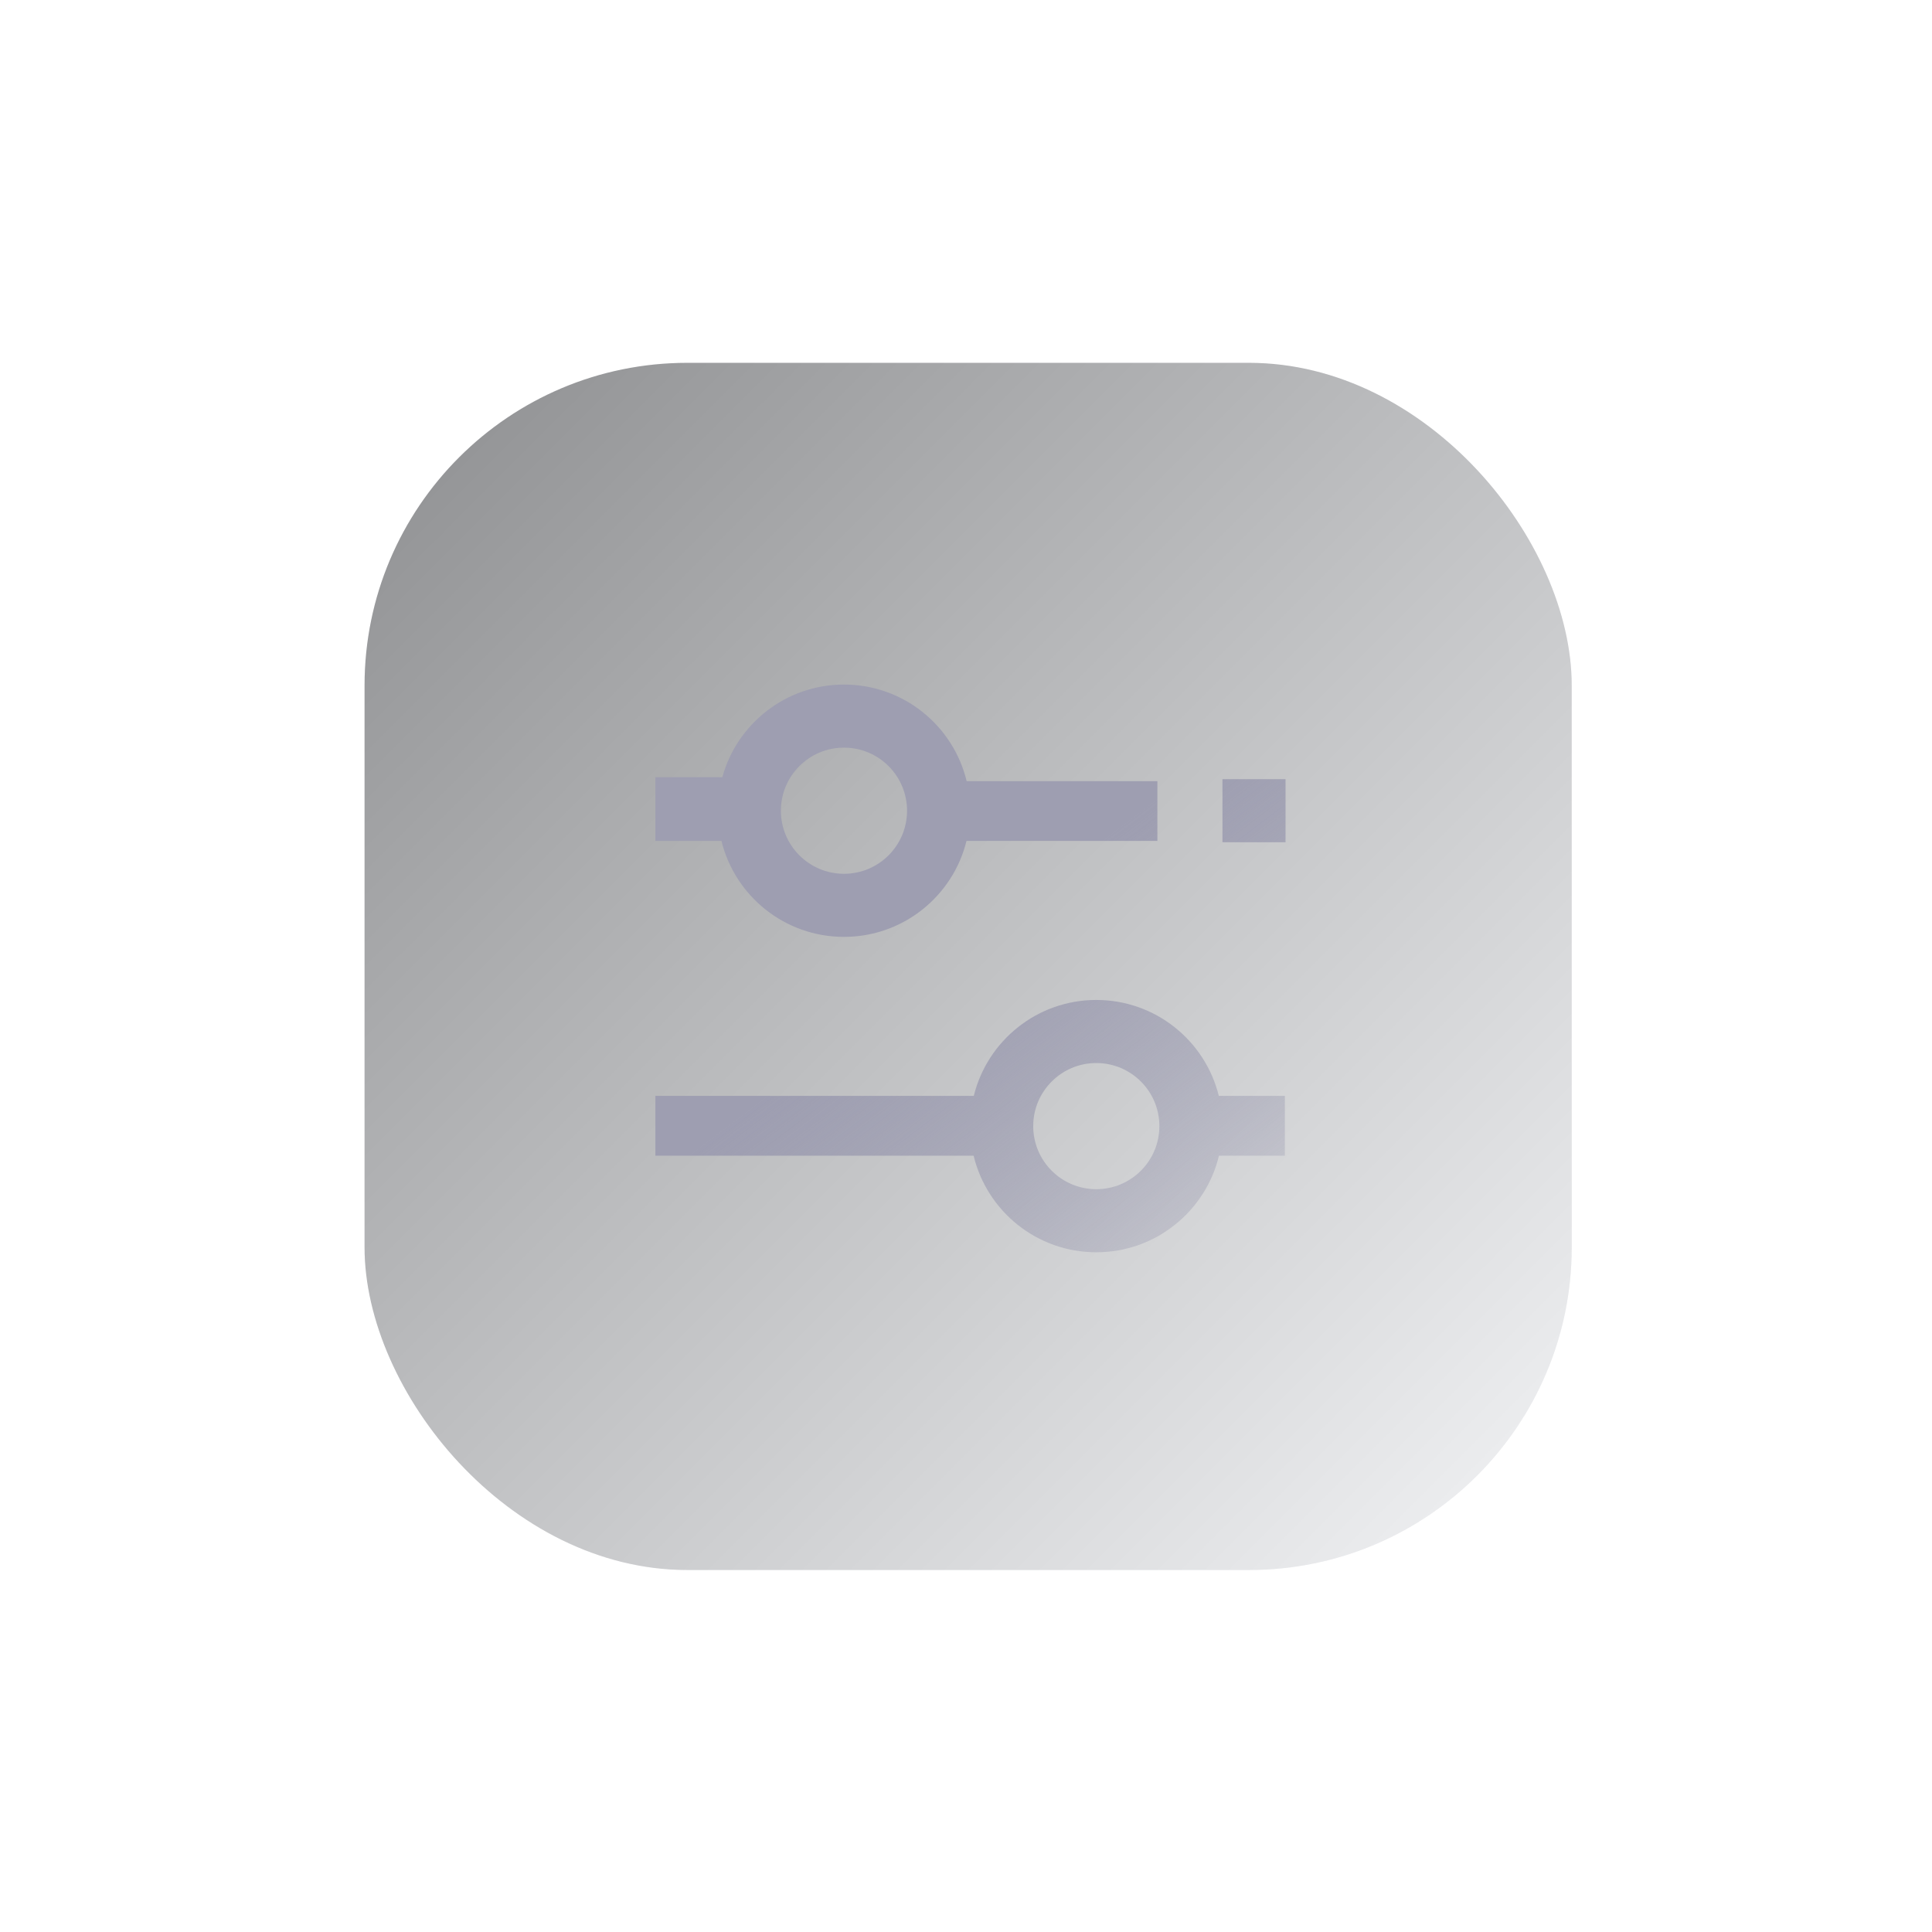 <svg width="278" height="278" viewBox="0 0 278 278" fill="none" xmlns="http://www.w3.org/2000/svg">
<g filter="url(#filter0_dd)">
<rect x="52.457" y="52.21" width="173.701" height="173.701" rx="46.435" fill="#EBECF0"/>
<rect x="52.457" y="52.21" width="173.701" height="173.701" rx="46.435" fill="url(#paint0_linear)" fill-opacity="0.4" style="mix-blend-mode:soft-light"/>
</g>
<path fill-rule="evenodd" clip-rule="evenodd" d="M121.441 134.809C129.969 134.809 137.123 128.93 139.071 121.003L166.539 121.003V112.404L139.094 112.404C137.18 104.429 130.003 98.502 121.441 98.502C113.086 98.502 106.049 104.147 103.936 111.831L94.306 111.831V121.003H103.811C105.759 128.93 112.914 134.809 121.441 134.809ZM121.441 125.732C126.454 125.732 130.518 121.669 130.518 116.656C130.518 111.643 126.454 107.579 121.441 107.579C116.428 107.579 112.364 111.643 112.364 116.656C112.364 121.669 116.428 125.732 121.441 125.732Z" fill="url(#paint1_linear)"/>
<path d="M184.979 121.194L175.902 121.194V112.117H184.979V121.194Z" fill="url(#paint2_linear)"/>
<path fill-rule="evenodd" clip-rule="evenodd" d="M157.748 180.193C166.31 180.193 173.488 174.266 175.401 166.292H184.883V157.692H175.378C173.43 149.766 166.276 143.886 157.748 143.886C149.221 143.886 142.067 149.766 140.119 157.692H94.306V166.292H140.095C142.009 174.266 149.187 180.193 157.748 180.193ZM157.748 171.116C162.761 171.116 166.825 167.053 166.825 162.04C166.825 157.027 162.761 152.963 157.748 152.963C152.735 152.963 148.672 157.027 148.672 162.04C148.672 167.053 152.735 171.116 157.748 171.116Z" fill="url(#paint3_linear)"/>
<defs>
<filter id="filter0_dd" x="0.863" y="0.616" width="276.89" height="276.89" filterUnits="userSpaceOnUse" color-interpolation-filters="sRGB">
<feFlood flood-opacity="0" result="BackgroundImageFix"/>
<feColorMatrix in="SourceAlpha" type="matrix" values="0 0 0 0 0 0 0 0 0 0 0 0 0 0 0 0 0 0 127 0"/>
<feOffset dx="17.198" dy="17.198"/>
<feGaussianBlur stdDeviation="17.198"/>
<feColorMatrix type="matrix" values="0 0 0 0 0.651 0 0 0 0 0.669 0 0 0 0 0.74 0 0 0 1 0"/>
<feBlend mode="normal" in2="BackgroundImageFix" result="effect1_dropShadow"/>
<feColorMatrix in="SourceAlpha" type="matrix" values="0 0 0 0 0 0 0 0 0 0 0 0 0 0 0 0 0 0 127 0"/>
<feOffset dx="-17.198" dy="-17.198"/>
<feGaussianBlur stdDeviation="17.198"/>
<feColorMatrix type="matrix" values="0 0 0 0 0.979 0 0 0 0 0.983 0 0 0 0 1 0 0 0 1 0"/>
<feBlend mode="normal" in2="effect1_dropShadow" result="effect2_dropShadow"/>
<feBlend mode="normal" in="SourceGraphic" in2="effect2_dropShadow" result="shape"/>
</filter>
<linearGradient id="paint0_linear" x1="-34.393" y1="139.061" x2="139.308" y2="312.762" gradientUnits="userSpaceOnUse">
<stop/>
<stop offset="1" stop-color="white"/>
</linearGradient>
<linearGradient id="paint1_linear" x1="94.085" y1="98.409" x2="169.4" y2="197.289" gradientUnits="userSpaceOnUse">
<stop offset="0.458" stop-color="#9E9EB1"/>
<stop offset="1" stop-color="#9595AE" stop-opacity="0.13"/>
</linearGradient>
<linearGradient id="paint2_linear" x1="94.085" y1="98.409" x2="169.4" y2="197.289" gradientUnits="userSpaceOnUse">
<stop offset="0.458" stop-color="#9E9EB1"/>
<stop offset="1" stop-color="#9595AE" stop-opacity="0.13"/>
</linearGradient>
<linearGradient id="paint3_linear" x1="94.085" y1="98.409" x2="169.4" y2="197.289" gradientUnits="userSpaceOnUse">
<stop offset="0.458" stop-color="#9E9EB1"/>
<stop offset="1" stop-color="#9595AE" stop-opacity="0.13"/>
</linearGradient>
</defs>
</svg>
